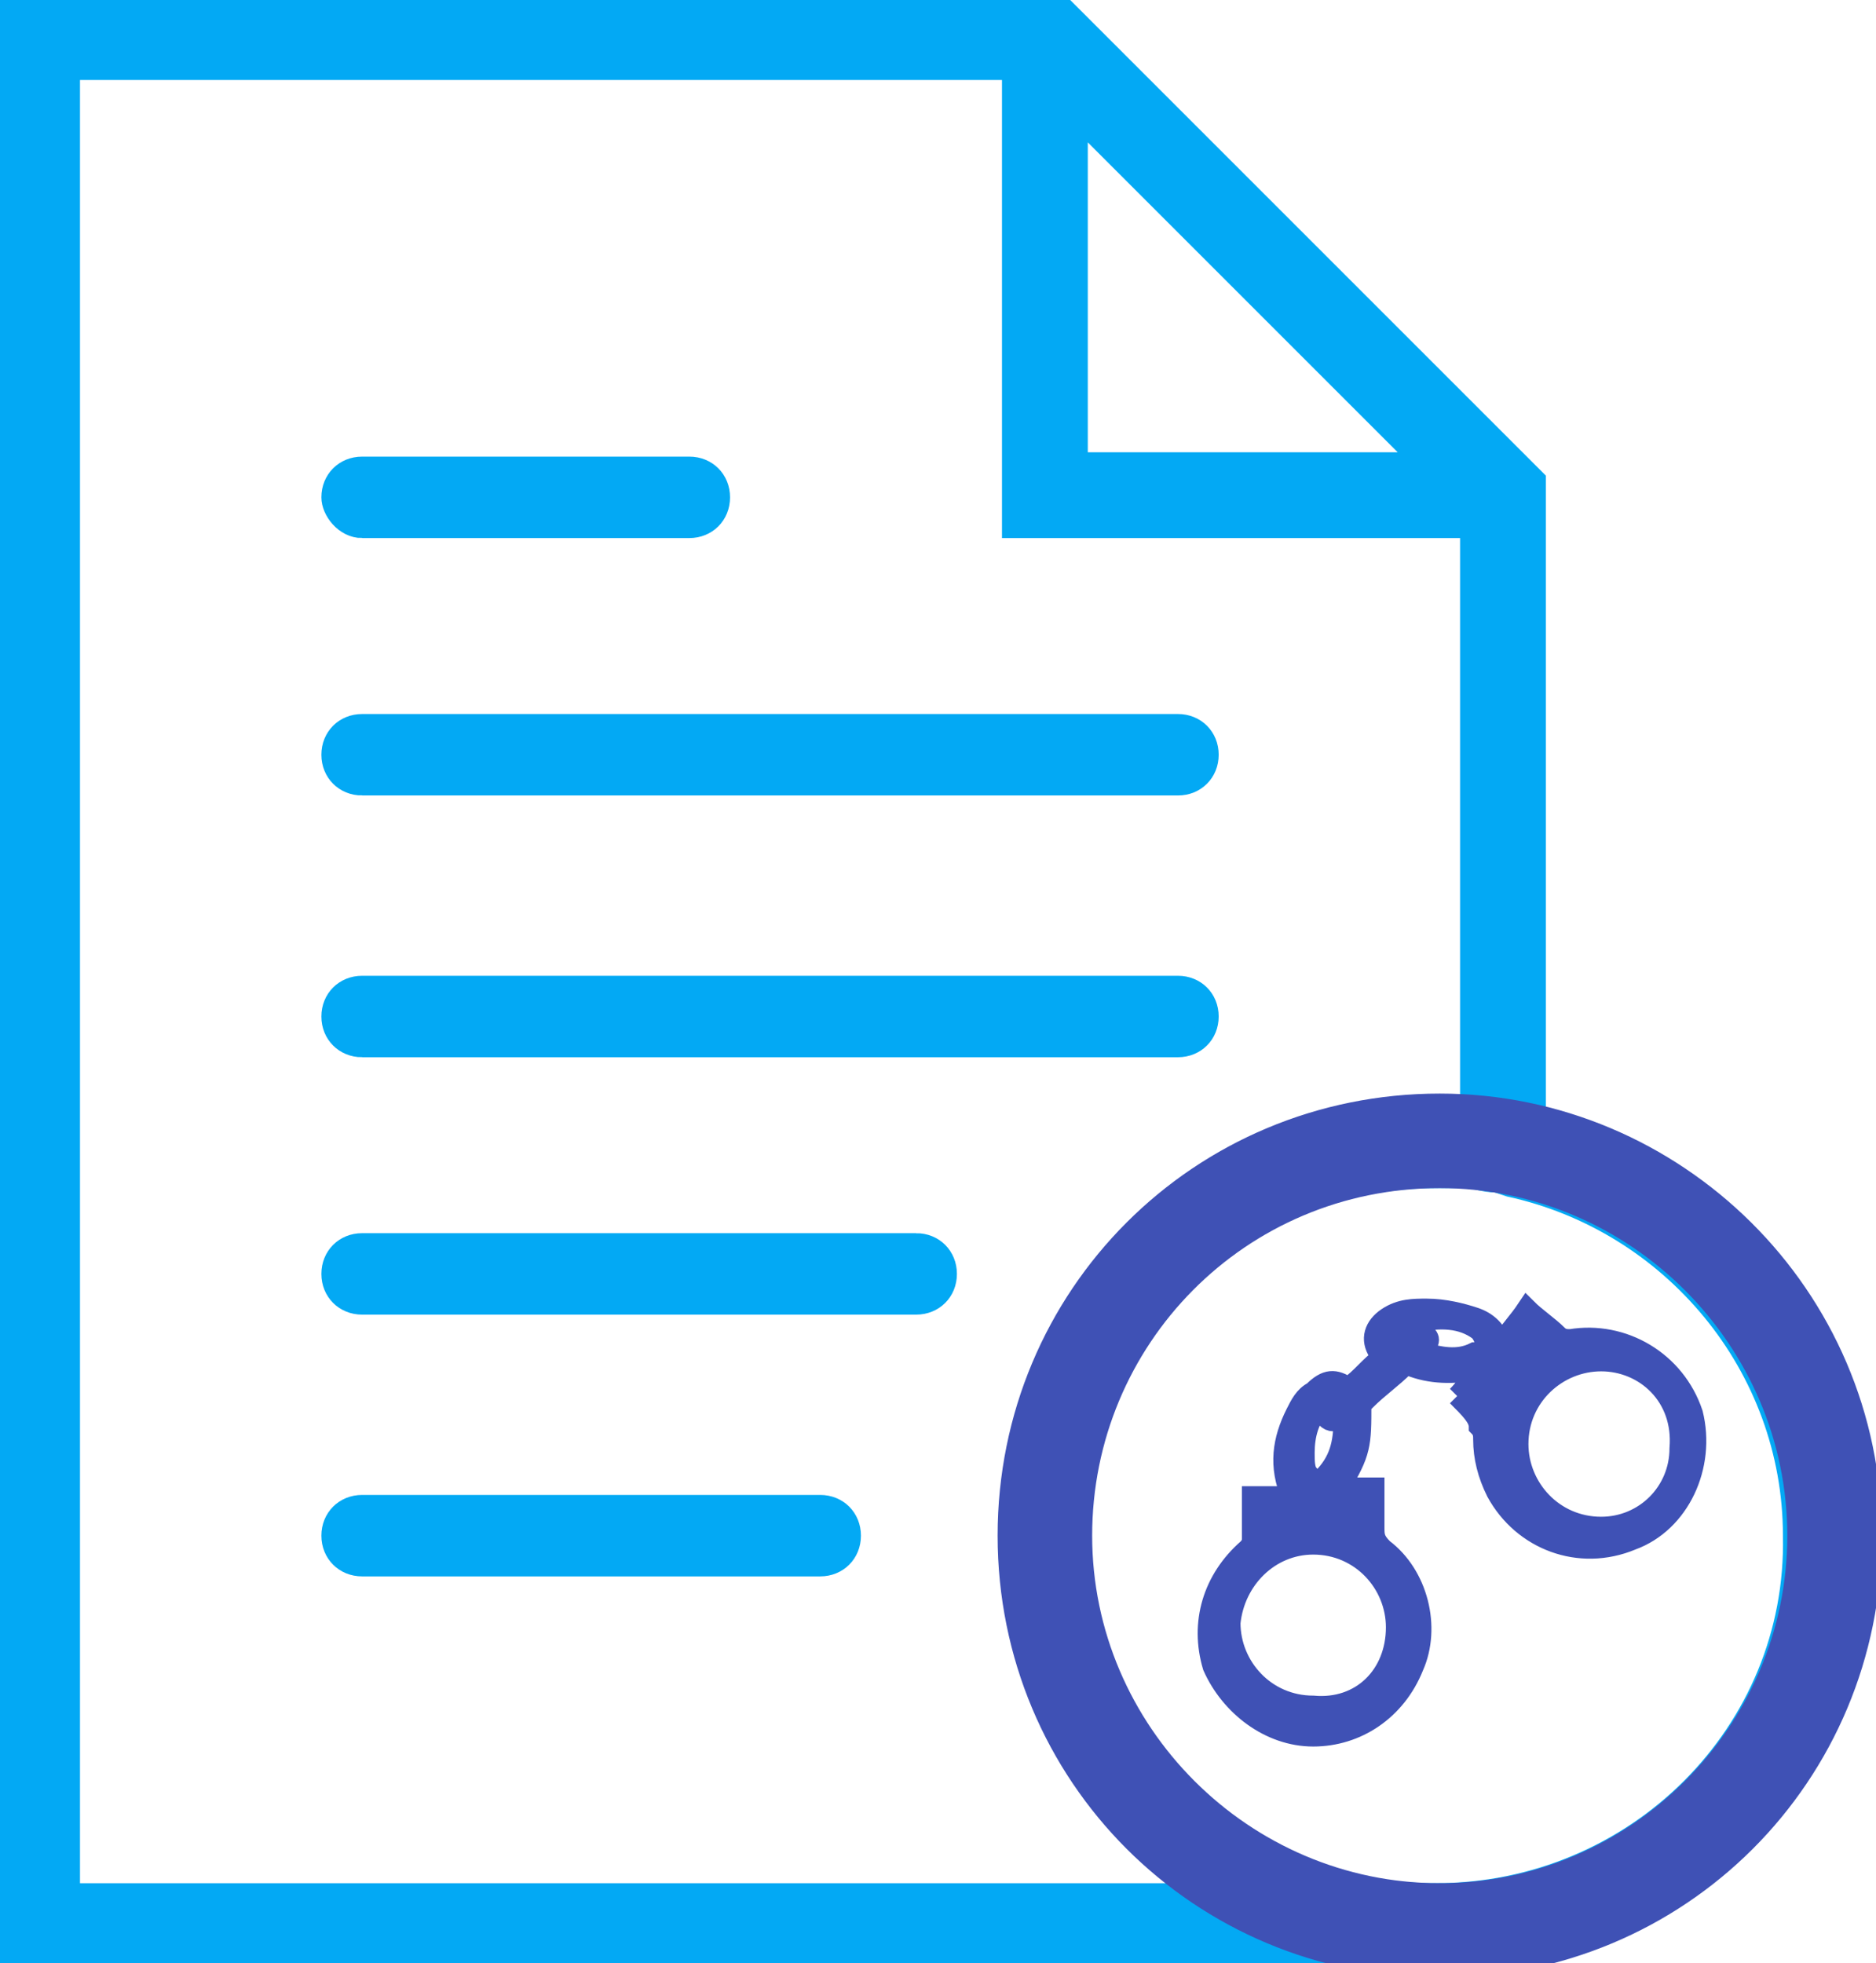 <svg xmlns="http://www.w3.org/2000/svg" viewBox="0 0 43 45"><g stroke-width=".467" stroke-miterlimit="10"><g fill="#03A9F4" stroke="#03A9F4"><path d="M8.3 18H27c.4 0 .7-.3.7-.7 0-.4-.3-.7-.7-.7H8.3c-.4 0-.7.3-.7.7 0 .4.3.7.7.7h0zm0-5.9h7.5c.4 0 .7-.3.7-.7 0-.4-.3-.7-.7-.7H8.3c-.4 0-.7.3-.7.7 0 .3.3.7.7.7h0zm0 11.9H27c.4 0 .7-.3.7-.7 0-.4-.3-.7-.7-.7H8.3c-.4 0-.7.3-.7.7 0 .4.3.7.7.7h0zM21 28.5H8.3c-.4 0-.7.3-.7.7 0 .4.3.7.7.7H21c.4 0 .7-.3.7-.7 0-.4-.3-.7-.7-.7h0zm-2.2 6H8.3c-.4 0-.7.3-.7.7 0 .4.3.7.7.7h10.5c.4 0 .7-.3.7-.7 0-.4-.3-.7-.7-.7h0zm0 0"/><path d="M35.2 25.8V11L24.3.1H.1v44.8h32.8c5.4 0 9.7-4.4 9.7-9.7.1-4.6-3.1-8.4-7.4-9.4h0zM24.7 2.7l7.9 7.9h-7.9V2.7zm3.1 40.7H1.6V1.6h21.6v10.5h10.5v13.5H33c-5.4 0-9.7 4.4-9.7 9.7v1.1c0 .3.1.6.1.8v.1c.1.3.1.5.2.7 0 .1 0 .1.1.2.1.3.2.5.3.8 0 0 0 .1.1.1l.3.6c0 .1.1.1.1.2.1.2.3.5.4.7 0 .1.1.1.1.1.1.2.3.4.4.6l.1.1c.2.2.4.4.5.6l.1.1c.2.2.4.4.6.5h.1c.2.2.4.3.7.5.1 0 .1.1.2.1 0 .1 0 .2.1.2h0zm5.1 0c-4.5 0-8.2-3.7-8.2-8.2 0-4.5 3.7-8.2 8.2-8.2h.7c.2 0 .4.1.7.1l.3.1c3.7.8 6.5 4.1 6.5 8 .1 4.5-3.6 8.2-8.2 8.2h0zm0 0"/></g><path fill="#3F51B5" stroke="#3F51B5" d="M33 25.3c-5.5 0-9.9 4.4-9.9 9.9s4.4 9.9 9.9 9.9 9.9-4.4 9.9-9.9-4.5-9.9-9.9-9.9zm0 18.1c-4.5 0-8.2-3.7-8.2-8.2S28.4 27 33 27c4.5 0 8.2 3.7 8.2 8.2s-3.7 8.2-8.2 8.2z"/><path fill="#3F51B5" stroke="#3F51B5" d="M33.4 32c.2-.2.3-.4.5-.6-.6.1-1.1.1-1.6-.1h-.1c-.3.3-.6.5-.9.8l-.1.1c0 .9 0 1.1-.5 1.9h.8v.9c0 .2 0 .3.2.5.8.6 1.1 1.8.7 2.7-.4 1-1.3 1.6-2.3 1.6-1 0-1.9-.7-2.3-1.6-.3-1 0-2 .8-2.7.1-.1.1-.2.1-.2v-1h.9c-.3-.7-.2-1.3.1-1.9.1-.2.2-.4.4-.5.3-.3.5-.3.8-.1.3-.2.5-.5.8-.7 0 0 0-.1-.1-.1-.2-.3-.1-.6.2-.8.3-.2.6-.2.9-.2.4 0 .8.1 1.1.2.3.1.5.3.6.6.2-.3.4-.5.6-.8.2.2.5.4.7.6.1.1.2.1.3.1 1.2-.2 2.4.5 2.8 1.7.3 1.2-.3 2.5-1.4 2.9-1.2.5-2.5 0-3.1-1.1-.2-.4-.3-.8-.3-1.2 0-.1 0-.2-.1-.3 0-.2-.2-.4-.5-.7zM32 37.3c0-1-.8-1.9-1.9-1.9-1 0-1.8.8-1.9 1.8 0 1 .8 1.9 1.9 1.9 1.1.1 1.9-.7 1.9-1.8zm4.7-6.1c-1 0-1.9.8-1.9 1.9 0 1 .8 1.9 1.9 1.9 1 0 1.8-.8 1.8-1.8.1-1.2-.8-2-1.8-2zm-4.1-.2c.4.1.8.2 1.2 0 .1 0 .2-.1.3-.2-.1-.1-.1-.2-.2-.3-.4-.3-.9-.3-1.4-.2-.1 0-.3.1-.4.1-.1.1-.1.2 0 .2.3-.3.4-.3.5-.1.2.2.2.2 0 .5zm-2 1s0 0 0 0c-.1 0-.2.1-.3.2-.3.3-.4.7-.4 1.1 0 .2 0 .4.1.5.1.2.2.2.3.1.4-.4.5-.8.5-1.4-.2.1-.3.1-.4 0-.2-.2.1-.3.2-.5zm3.9-.8l.2.2h.2v-.1c-.1-.1-.2-.1-.2-.2l-.2.1zm-4.4 3.3v.4h.1v-.4h-.1z"/></g></svg>